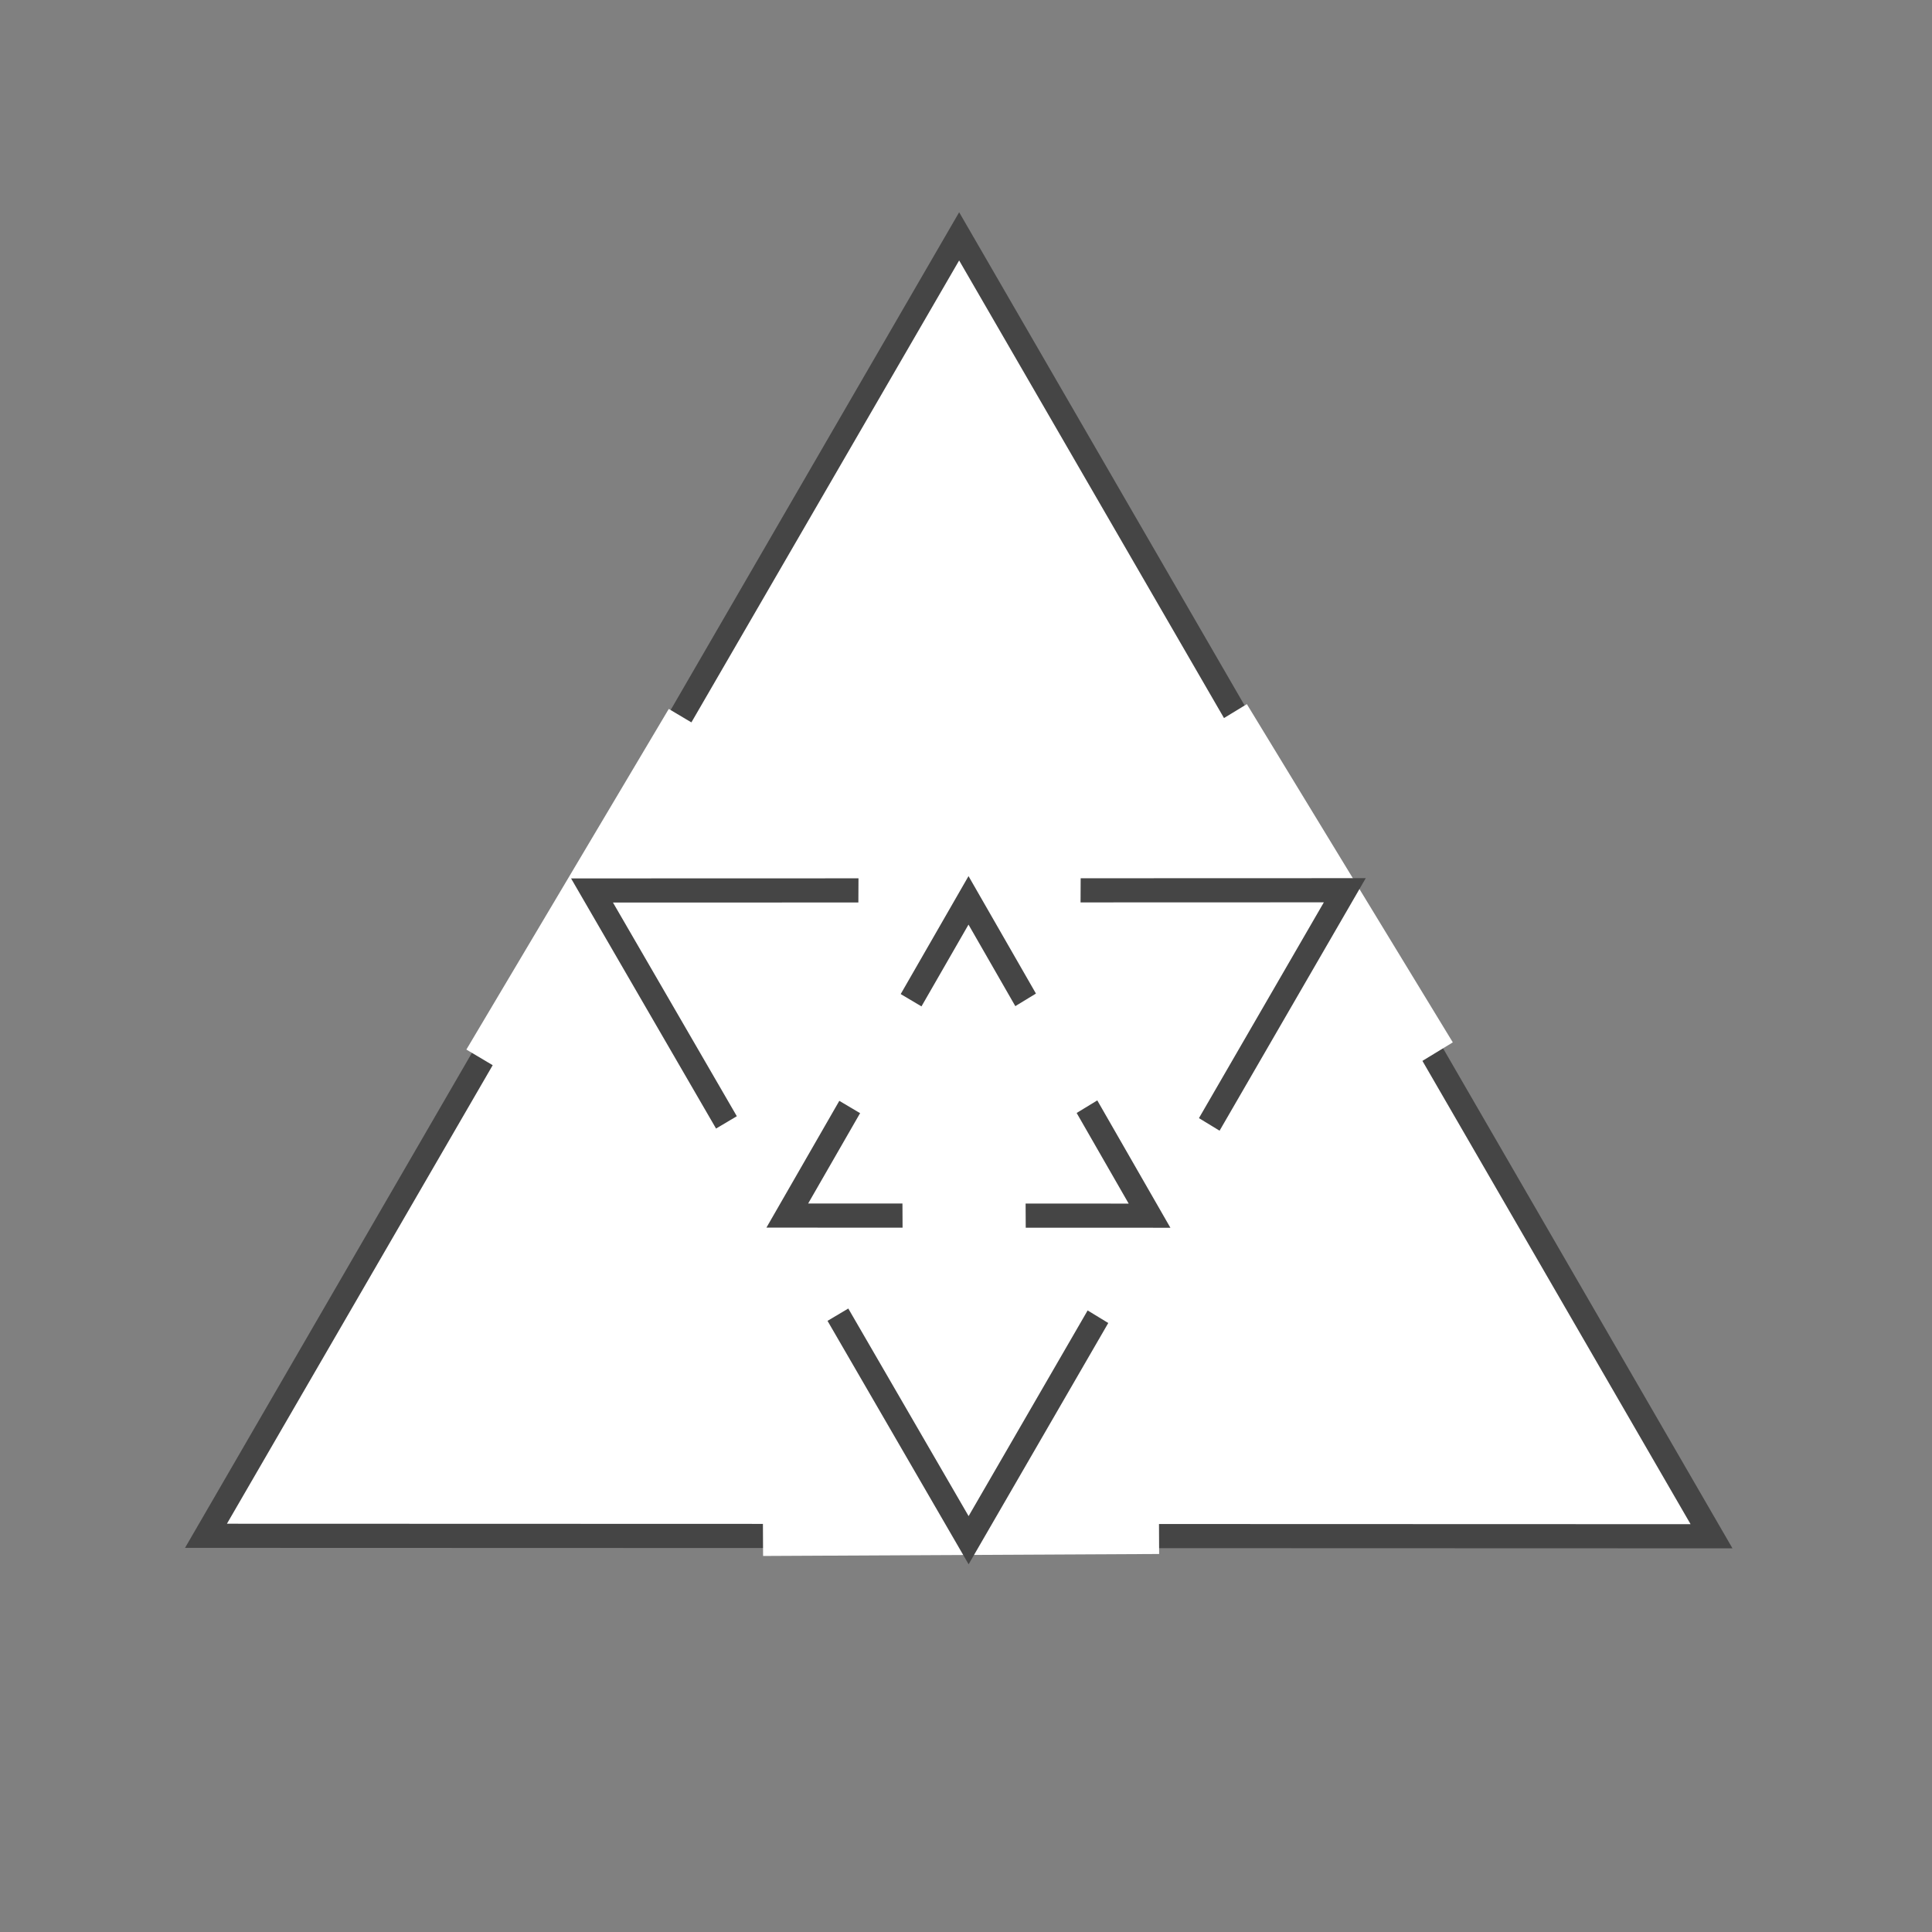 <?xml version="1.0" encoding="utf-8"?>
<!-- Generator: Adobe Illustrator 16.0.0, SVG Export Plug-In . SVG Version: 6.00 Build 0)  -->
<!DOCTYPE svg PUBLIC "-//W3C//DTD SVG 1.1//EN" "http://www.w3.org/Graphics/SVG/1.1/DTD/svg11.dtd">
<svg version="1.1" id="Capa_1" xmlns="http://www.w3.org/2000/svg" xmlns:xlink="http://www.w3.org/1999/xlink" x="0px" y="0px"
	 width="400px" height="400px" viewBox="0 0 400 400" enable-background="new 0 0 400 400" xml:space="preserve">
<rect x="0" y="0" width="400" height="400" fill="#808080" stroke="none"/>
<polygon fill="#FFFFFF" stroke="#454545" stroke-width="5" stroke-miterlimit="10" points="354.354,318.066 198.499,318.017 
	42.645,317.97 120.613,183.452 198.582,48.934 276.465,183.5 "/>
<rect x="195" y="277.001" transform="matrix(-0.005 -1 1 -0.005 -118.038 518.532)" fill="#FFFFFF" width="8" height="82"/>
<rect x="117" y="143.001" transform="matrix(0.86 0.511 -0.511 0.86 110.914 -35.989)" fill="#FFFFFF" width="7.999" height="82.001"/>
<rect x="272" y="142.001" transform="matrix(-0.854 0.52 -0.52 -0.854 606.917 195.641)" fill="#FFFFFF" width="8.001" height="82"/>
<polygon fill="#FFFFFF" stroke="#454545" stroke-width="5" stroke-miterlimit="10" points="278.427,184.316 200.499,184.342 
	122.572,184.365 161.557,251.624 200.541,318.883 239.482,251.6 "/>
<rect x="198.749" y="164.85" transform="matrix(-0.005 1 -1 -0.005 387.077 -14.492)" fill="#FFFFFF" stroke="#FFFFFF" stroke-width="5" stroke-miterlimit="10" width="4" height="40.999"/>
<rect x="159.75" y="231.848" transform="matrix(0.86 -0.511 0.511 0.86 -106.168 117.951)" fill="#FFFFFF" stroke="#FFFFFF" stroke-width="5" stroke-miterlimit="10" width="4" height="41.001"/>
<rect x="237.25" y="232.349" transform="matrix(-0.854 -0.52 0.52 -0.854 312.022 593.257)" fill="#FFFFFF" stroke="#FFFFFF" stroke-width="5" stroke-miterlimit="10" width="4" height="41"/>
<polygon fill="#FFFFFF" stroke="#454545" stroke-width="5" stroke-miterlimit="10" points="238,251.692 200.499,251.68 163,251.669 
	181.76,219.038 200.52,186.409 219.26,219.051 "/>
<rect x="198.624" y="241.426" transform="matrix(-0.005 -1 1 -0.005 -51.073 452.526)" fill="#FFFFFF" stroke="#FFFFFF" stroke-width="5" stroke-miterlimit="10" width="2" height="20.499"/>
<rect x="181.125" y="207.926" transform="matrix(0.86 0.51 -0.51 0.86 136.876 -62.4)" fill="#FFFFFF" stroke="#FFFFFF" stroke-width="5" stroke-miterlimit="10" width="1.999" height="20.5"/>
<rect x="217.875" y="207.676" transform="matrix(-0.854 0.52 -0.52 -0.854 519.159 290.225)" fill="#FFFFFF" stroke="#FFFFFF" stroke-width="5" stroke-miterlimit="10" width="2" height="20.5"/>
</svg>
